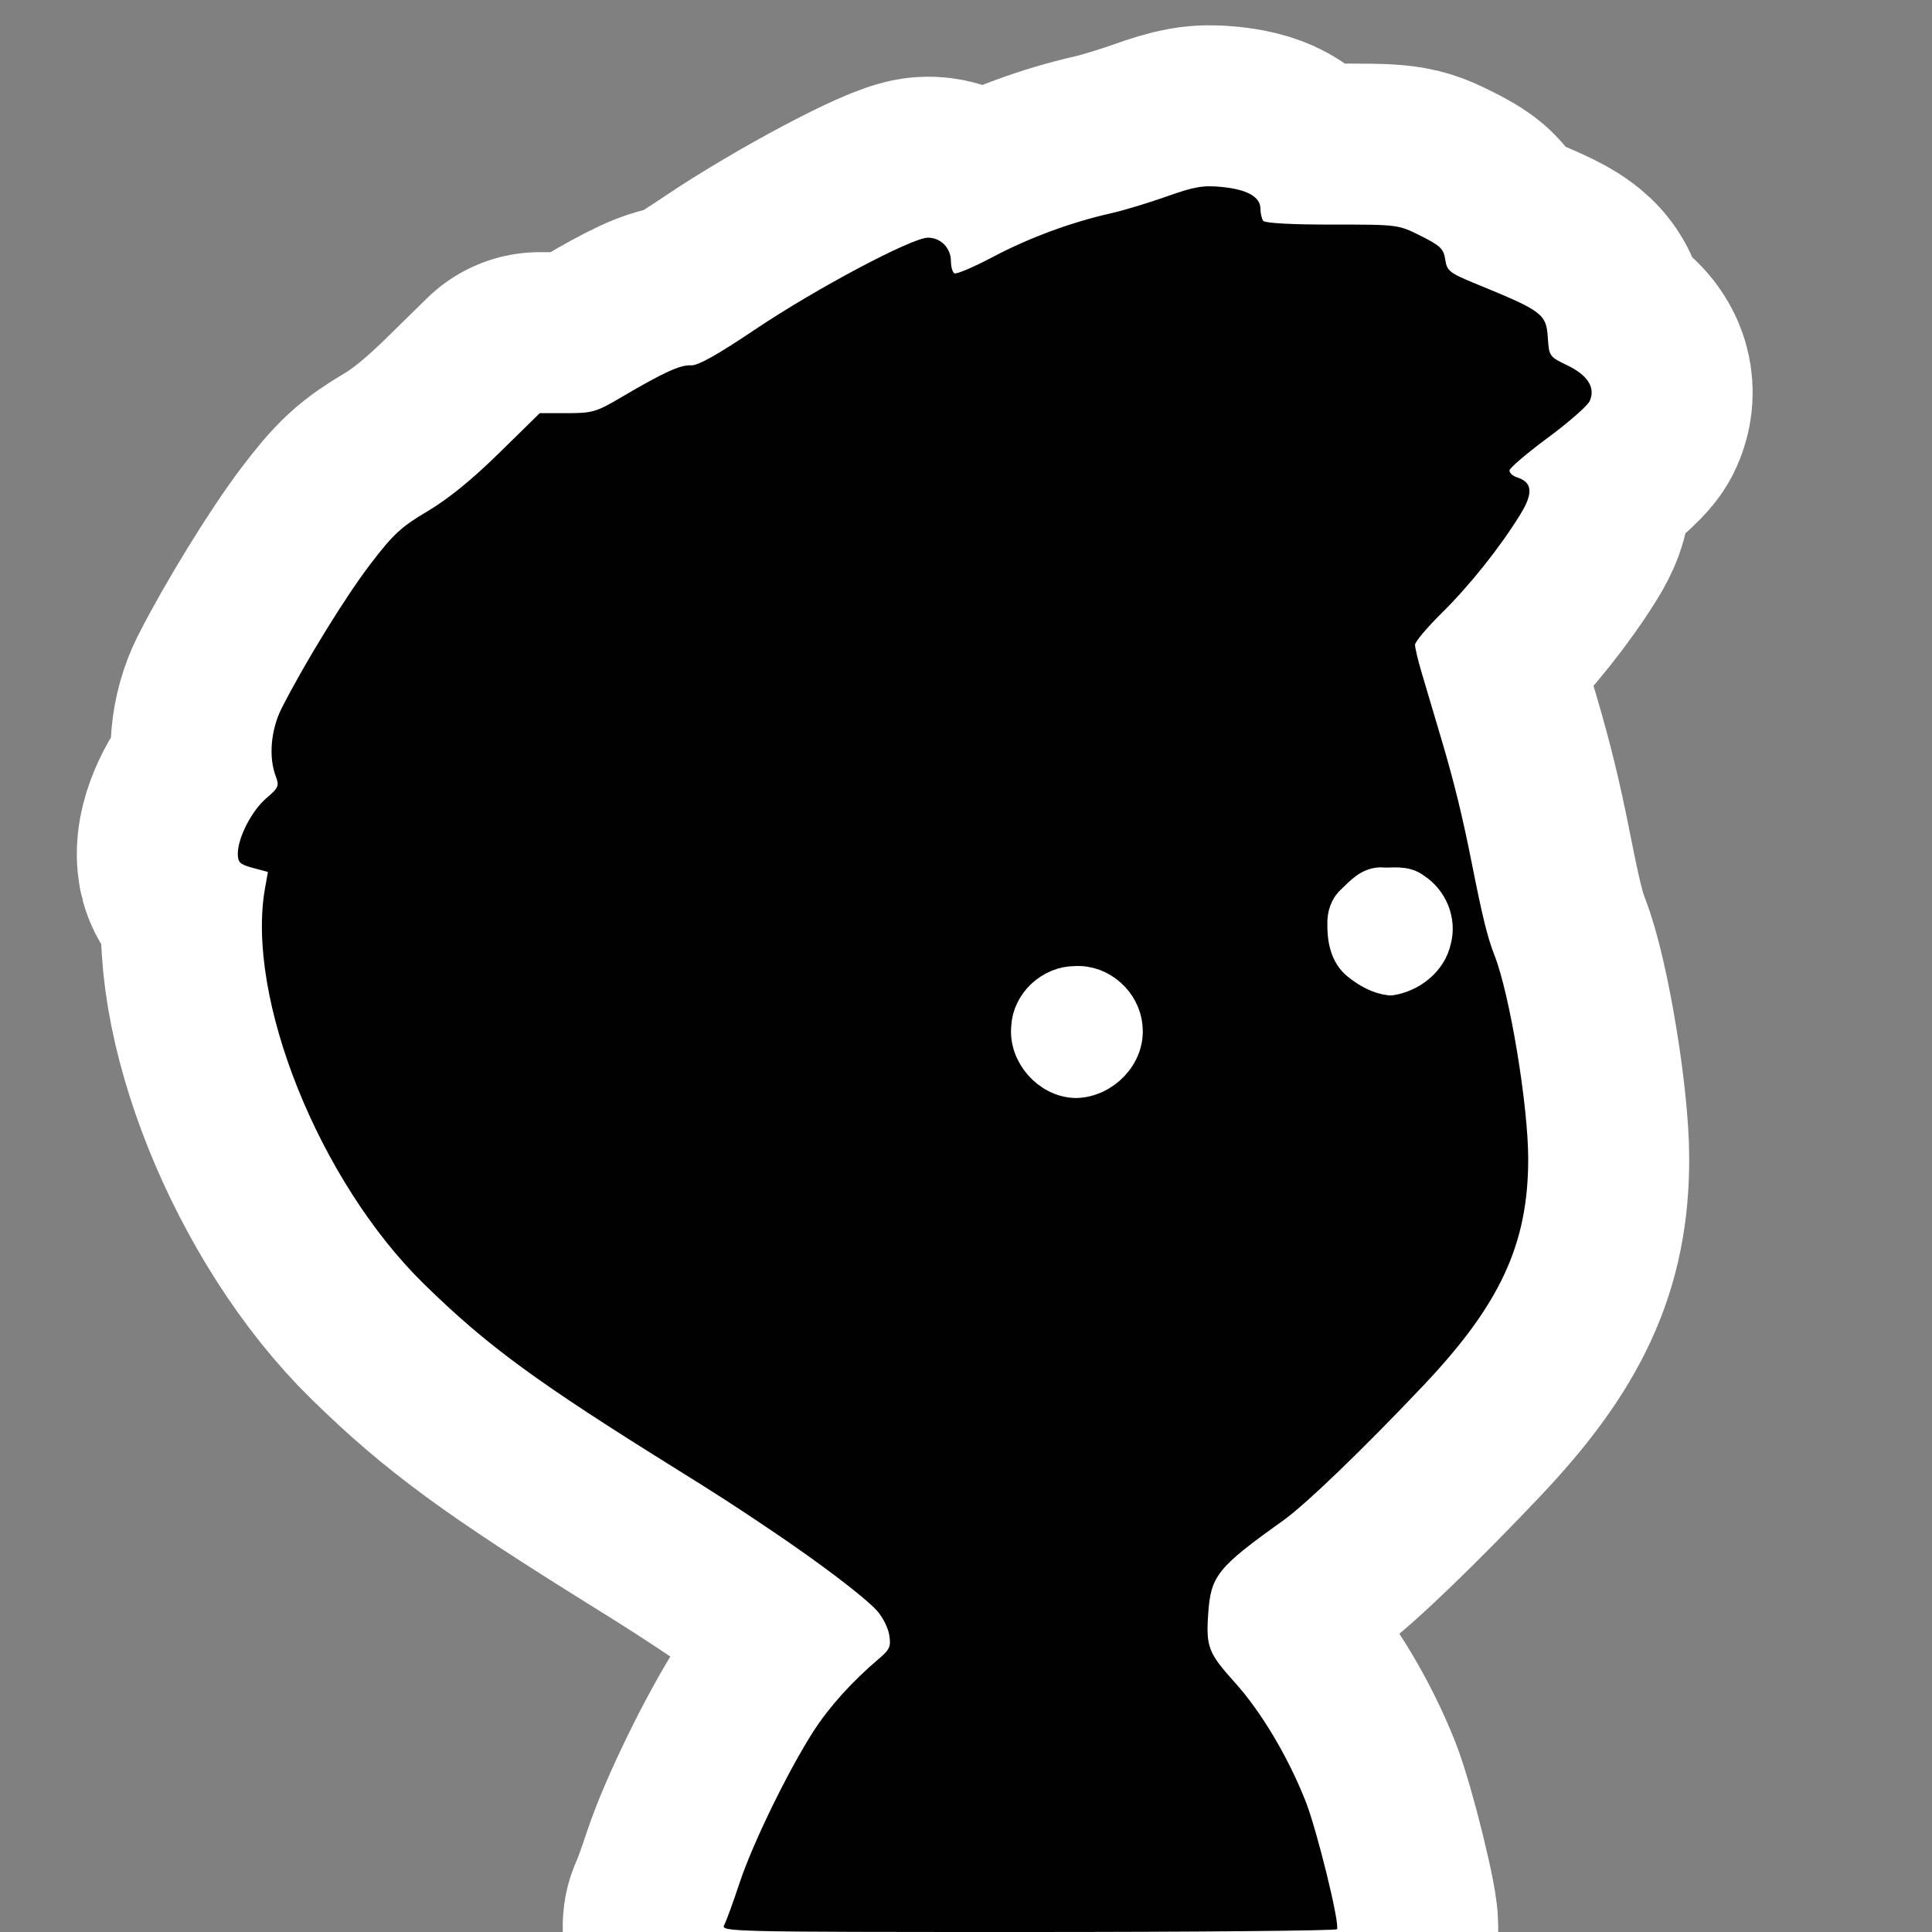 <?xml version="1.0" encoding="UTF-8" standalone="no"?>
<!-- Created with Inkscape (http://www.inkscape.org/) -->

<svg
   xmlns:dc="http://purl.org/dc/elements/1.1/"
   xmlns:cc="http://creativecommons.org/ns#"
   xmlns:rdf="http://www.w3.org/1999/02/22-rdf-syntax-ns#"
   xmlns:svg="http://www.w3.org/2000/svg"
   xmlns="http://www.w3.org/2000/svg"
   xmlns:sodipodi="http://sodipodi.sourceforge.net/DTD/sodipodi-0.dtd"
   xmlns:inkscape="http://www.inkscape.org/namespaces/inkscape"
   id="svg2"
   version="1.1"
   inkscape:version="0.48.3.1 r9886"
   width="48"
   height="48"
   sodipodi:docname="limbo.svg">
  <rect width="100%" height="100%" fill="#808080" stroke="none"/>
  <defs
     id="defs6" />
  <sodipodi:namedview
     pagecolor="#ffffff"
     bordercolor="#666666"
     borderopacity="1"
     objecttolerance="10"
     gridtolerance="10"
     guidetolerance="10"
     inkscape:pageopacity="0"
     inkscape:pageshadow="2"
     inkscape:window-width="1680"
     inkscape:window-height="999"
     id="namedview4"
     showgrid="false"
     inkscape:zoom="10.429825"
     inkscape:cx="-7.9192796"
     inkscape:cy="10.033919"
     inkscape:window-x="0"
     inkscape:window-y="0"
     inkscape:window-maximized="1"
     inkscape:current-layer="g2987" />
  <g
     id="g2987">
    <path
       inkscape:connector-curvature="0"
       id="path2995"
       d="m 17.993,47.826 c 0.051,-0.095 0.224,-0.57 0.385,-1.055 0.322,-0.971 1.205,-2.783 1.833,-3.759 0.39,-0.605 0.96,-1.238 1.62,-1.797 0.278,-0.236 0.309,-0.306 0.261,-0.6 -0.03,-0.183 -0.172,-0.457 -0.315,-0.61 -0.341,-0.362 -1.422,-1.181 -2.652,-2.008 -0.877,-0.59 -1.303,-0.866 -2.297,-1.484 -3.496,-2.175 -4.72,-3.071 -6.293,-4.611 C 7.93,29.352 6.097,24.784 6.586,22.058 L 6.657,21.664 6.282,21.563 C 5.96,21.476 5.907,21.425 5.908,21.207 c 0.003,-0.4 0.35,-1.071 0.712,-1.379 0.302,-0.257 0.322,-0.304 0.23,-0.545 -0.18,-0.474 -0.121,-1.155 0.147,-1.685 0.558,-1.102 1.581,-2.766 2.203,-3.58 0.57,-0.747 0.768,-0.929 1.426,-1.319 0.509,-0.301 1.101,-0.782 1.774,-1.443 l 1.01,-0.991 0.678,0 c 0.626,0 0.728,-0.03 1.334,-0.387 1.056,-0.622 1.484,-0.819 1.744,-0.801 0.17,0.012 0.654,-0.259 1.594,-0.891 1.506,-1.012 3.894,-2.281 4.295,-2.281 0.319,0 0.571,0.259 0.571,0.588 0,0.135 0.038,0.269 0.085,0.298 0.047,0.029 0.48,-0.155 0.962,-0.41 0.901,-0.476 1.948,-0.862 2.937,-1.084 0.309,-0.07 0.929,-0.257 1.377,-0.416 0.682,-0.243 0.903,-0.281 1.359,-0.237 0.637,0.062 0.967,0.245 0.969,0.538 7.5e-4,0.115 0.032,0.252 0.07,0.304 0.042,0.058 0.705,0.095 1.71,0.094 1.637,-0.001 1.642,-7.687e-4 2.203,0.28 0.487,0.244 0.569,0.322 0.609,0.59 0.043,0.286 0.102,0.331 0.797,0.616 1.623,0.665 1.714,0.734 1.752,1.331 0.029,0.451 0.041,0.468 0.478,0.677 0.515,0.246 0.712,0.56 0.561,0.891 -0.054,0.118 -0.524,0.53 -1.044,0.914 -0.52,0.385 -0.947,0.749 -0.948,0.81 -0.001,0.061 0.082,0.138 0.185,0.17 0.385,0.122 0.411,0.39 0.086,0.918 -0.503,0.818 -1.258,1.767 -1.955,2.454 -0.364,0.36 -0.663,0.714 -0.663,0.789 0,0.074 0.07,0.371 0.155,0.659 0.085,0.288 0.312,1.051 0.503,1.696 0.315,1.063 0.523,1.911 0.757,3.094 0.261,1.316 0.387,1.827 0.557,2.259 0.381,0.968 0.84,3.733 0.84,5.065 0,2.112 -0.693,3.611 -2.604,5.629 -1.517,1.602 -2.92,2.952 -3.492,3.361 -1.627,1.161 -1.792,1.367 -1.855,2.317 -0.055,0.82 0.004,0.97 0.668,1.708 0.647,0.719 1.304,1.819 1.745,2.924 0.285,0.715 0.863,3.066 0.787,3.199 C 33.195,47.968 29.739,48 25.538,48 c -7.404,0 -7.636,-0.005 -7.546,-0.174 z m 9.36,-21.107 c 0.615,-0.375 0.824,-1.027 0.528,-1.649 -0.412,-0.868 -1.694,-0.929 -2.197,-0.105 -0.668,1.095 0.586,2.414 1.669,1.754 z m 7.868,-2.538 c 0.895,-0.339 1.112,-1.493 0.396,-2.096 -0.223,-0.188 -0.389,-0.241 -0.75,-0.241 -0.396,0 -0.513,0.046 -0.813,0.321 -0.323,0.296 -0.35,0.361 -0.35,0.836 0,0.574 0.221,0.913 0.75,1.148 0.348,0.154 0.435,0.158 0.767,0.032 z"
       style="fill:#010101;stroke:#ffffff;stroke-opacity:1;stroke-width:8;stroke-miterlimit:4;stroke-dasharray:none;stroke-linejoin:round;stroke-linecap:round" />
    <path
       style="fill:#010101"
       d="m 17.993,47.826 c 0.051,-0.095 0.224,-0.57 0.385,-1.055 0.322,-0.971 1.205,-2.783 1.833,-3.759 0.39,-0.605 0.96,-1.238 1.62,-1.797 0.278,-0.236 0.309,-0.306 0.261,-0.6 -0.03,-0.183 -0.172,-0.457 -0.315,-0.61 -0.341,-0.362 -1.422,-1.181 -2.652,-2.008 -0.877,-0.59 -1.303,-0.866 -2.297,-1.484 -3.496,-2.175 -4.72,-3.071 -6.293,-4.611 C 7.93,29.352 6.097,24.784 6.586,22.058 L 6.657,21.664 6.282,21.563 C 5.96,21.476 5.907,21.425 5.908,21.207 c 0.003,-0.4 0.35,-1.071 0.712,-1.379 0.302,-0.257 0.322,-0.304 0.23,-0.545 -0.18,-0.474 -0.121,-1.155 0.147,-1.685 0.558,-1.102 1.581,-2.766 2.203,-3.58 0.57,-0.747 0.768,-0.929 1.426,-1.319 0.509,-0.301 1.101,-0.782 1.774,-1.443 l 1.01,-0.991 0.678,0 c 0.626,0 0.728,-0.03 1.334,-0.387 1.056,-0.622 1.484,-0.819 1.744,-0.801 0.17,0.012 0.654,-0.259 1.594,-0.891 1.506,-1.012 3.894,-2.281 4.295,-2.281 0.319,0 0.571,0.259 0.571,0.588 0,0.135 0.038,0.269 0.085,0.298 0.047,0.029 0.48,-0.155 0.962,-0.41 0.901,-0.476 1.948,-0.862 2.937,-1.084 0.309,-0.07 0.929,-0.257 1.377,-0.416 0.682,-0.243 0.903,-0.281 1.359,-0.237 0.637,0.062 0.967,0.245 0.969,0.538 7.5e-4,0.115 0.032,0.252 0.07,0.304 0.042,0.058 0.705,0.095 1.71,0.094 1.637,-0.001 1.642,-7.687e-4 2.203,0.28 0.487,0.244 0.569,0.322 0.609,0.59 0.043,0.286 0.102,0.331 0.797,0.616 1.623,0.665 1.714,0.734 1.752,1.331 0.029,0.451 0.041,0.468 0.478,0.677 0.515,0.246 0.712,0.56 0.561,0.891 -0.054,0.118 -0.524,0.53 -1.044,0.914 -0.52,0.385 -0.947,0.749 -0.948,0.81 -0.001,0.061 0.082,0.138 0.185,0.17 0.385,0.122 0.411,0.39 0.086,0.918 -0.503,0.818 -1.258,1.767 -1.955,2.454 -0.364,0.36 -0.663,0.714 -0.663,0.789 0,0.074 0.07,0.371 0.155,0.659 0.085,0.288 0.312,1.051 0.503,1.696 0.315,1.063 0.523,1.911 0.757,3.094 0.261,1.316 0.387,1.827 0.557,2.259 0.381,0.968 0.84,3.733 0.84,5.065 0,2.112 -0.693,3.611 -2.604,5.629 -1.517,1.602 -2.92,2.952 -3.492,3.361 -1.627,1.161 -1.792,1.367 -1.855,2.317 -0.055,0.82 0.004,0.97 0.668,1.708 0.647,0.719 1.304,1.819 1.745,2.924 0.285,0.715 0.863,3.066 0.787,3.199 C 33.195,47.968 29.739,48 25.538,48 c -7.404,0 -7.636,-0.005 -7.546,-0.174 z m 9.36,-21.107 c 0.615,-0.375 0.824,-1.027 0.528,-1.649 -0.412,-0.868 -1.694,-0.929 -2.197,-0.105 -0.668,1.095 0.586,2.414 1.669,1.754 z m 7.868,-2.538 c 0.895,-0.339 1.112,-1.493 0.396,-2.096 -0.223,-0.188 -0.389,-0.241 -0.75,-0.241 -0.396,0 -0.513,0.046 -0.813,0.321 -0.323,0.296 -0.35,0.361 -0.35,0.836 0,0.574 0.221,0.913 0.75,1.148 0.348,0.154 0.435,0.158 0.767,0.032 z"
       id="path2989"
       inkscape:connector-curvature="0" />
    <path
       style="fill:#ffffff;fill-opacity:1;stroke:#ffffff;stroke-width:1;stroke-linecap:round;stroke-linejoin:round;stroke-miterlimit:4;stroke-opacity:1;stroke-dasharray:none"
       d="m 26.714,24.502 c -0.554,-6.42e-4 -1.064,0.463 -1.091,1.022 -0.065,0.621 0.474,1.238 1.1,1.256 0.646,-0.009 1.237,-0.609 1.163,-1.264 -0.049,-0.577 -0.592,-1.058 -1.172,-1.013 z"
       id="path2984"
       inkscape:connector-curvature="0" />
    <path
       style="fill:#ffffff;fill-opacity:1;stroke:#ffffff;stroke-width:1;stroke-linecap:round;stroke-linejoin:round;stroke-miterlimit:4;stroke-opacity:1;stroke-dasharray:none"
       d="m 34.357,22.052 c -0.286,-0.033 -0.487,0.214 -0.674,0.388 -0.153,0.125 -0.211,0.32 -0.205,0.512 -0.005,0.337 0.05,0.728 0.346,0.944 0.208,0.163 0.459,0.305 0.721,0.335 0.469,-0.078 0.916,-0.422 1.015,-0.903 0.117,-0.434 -0.083,-0.916 -0.461,-1.157 -0.21,-0.174 -0.492,-0.104 -0.742,-0.118 z"
       id="path3754"
       inkscape:connector-curvature="0" />
  </g>
</svg>
